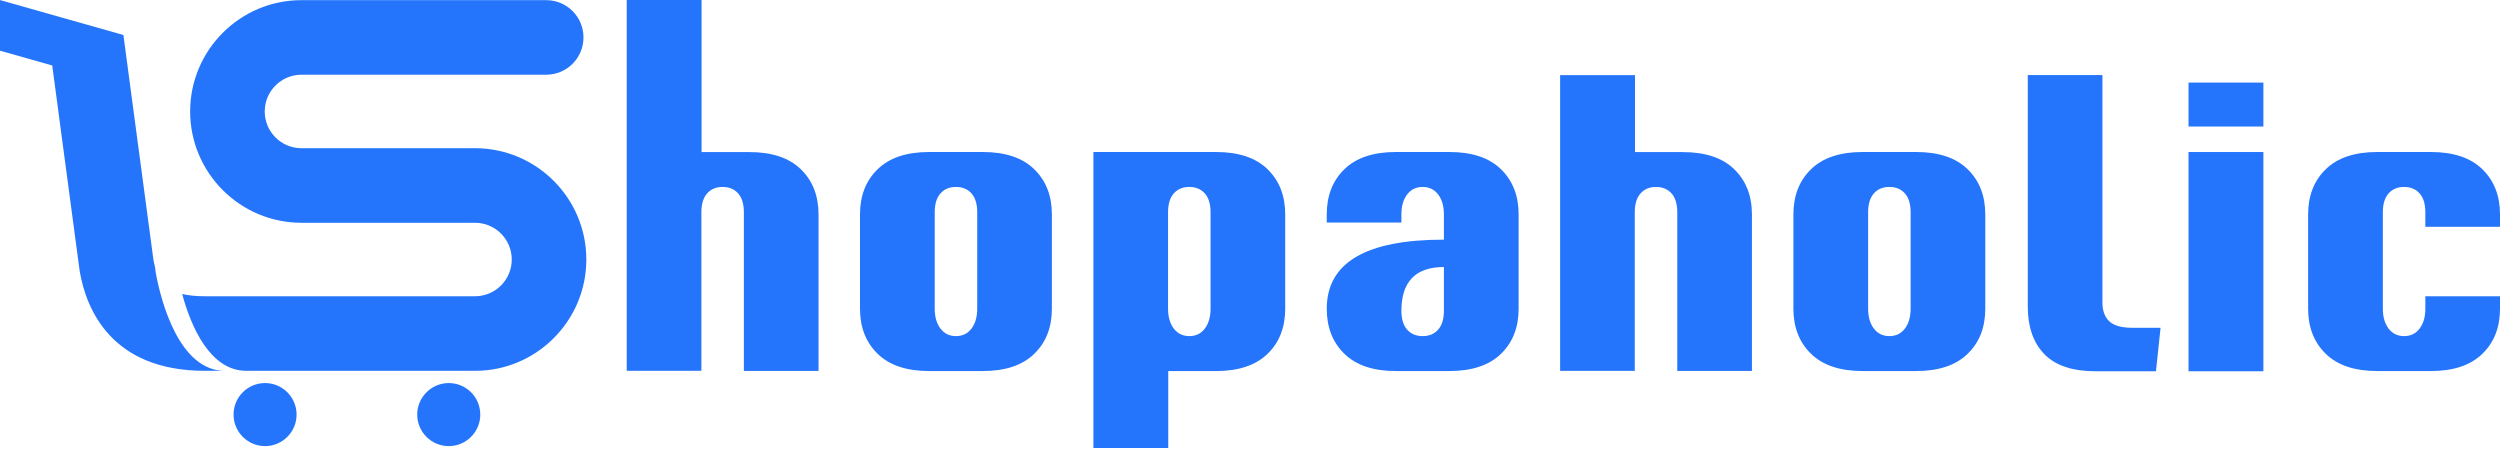 <svg width="280" height="51" viewBox="0 0 280 51" fill="none" xmlns="http://www.w3.org/2000/svg">
<g clip-path="url(#clip0_1483_315)">
<path d="M161.717 26.841V24.01C161.717 23.084 161.499 22.338 161.071 21.778C160.643 21.218 160.06 20.938 159.337 20.938C158.606 20.938 158.03 21.218 157.602 21.778C157.175 22.338 156.957 23.084 156.957 24.01V24.92H148.596V24.01C148.596 21.918 149.257 20.222 150.579 18.947C151.901 17.663 153.822 17.025 156.342 17.025H162.339C164.859 17.025 166.78 17.663 168.102 18.947C169.425 20.23 170.086 21.918 170.086 24.01V34.572C170.086 36.672 169.425 38.36 168.102 39.635C166.78 40.919 164.859 41.556 162.339 41.556H156.342C153.822 41.556 151.901 40.919 150.579 39.635C149.257 38.352 148.596 36.664 148.596 34.572C148.604 29.415 152.975 26.841 161.717 26.841ZM156.957 34.805C156.957 35.731 157.175 36.439 157.602 36.921C158.03 37.403 158.614 37.644 159.337 37.644C160.068 37.644 160.643 37.403 161.071 36.921C161.499 36.439 161.717 35.739 161.717 34.805V29.905C158.544 29.913 156.957 31.547 156.957 34.805Z" fill="#2575FC"/>
<path d="M187.855 41.534V23.769C187.855 22.844 187.638 22.136 187.21 21.662C186.782 21.179 186.199 20.938 185.475 20.938C184.744 20.938 184.169 21.179 183.741 21.662C183.313 22.144 183.095 22.844 183.095 23.769V41.534H174.734V8.416H183.119V17.034H188.47C190.99 17.034 192.911 17.672 194.233 18.955C195.555 20.238 196.217 21.926 196.217 24.018V41.542H187.855V41.534Z" fill="#2575FC"/>
<path d="M222.351 34.572C222.351 36.672 221.69 38.36 220.368 39.635C219.046 40.919 217.125 41.556 214.605 41.556H208.608C206.088 41.556 204.167 40.919 202.845 39.635C201.522 38.352 200.861 36.664 200.861 34.572V24.01C200.861 21.918 201.522 20.222 202.845 18.947C204.167 17.663 206.088 17.025 208.608 17.025H214.605C217.125 17.025 219.046 17.663 220.368 18.947C221.69 20.23 222.351 21.918 222.351 24.01V34.572ZM213.99 23.769C213.99 22.843 213.772 22.135 213.345 21.661C212.917 21.179 212.334 20.938 211.61 20.938C210.879 20.938 210.304 21.179 209.876 21.661C209.448 22.143 209.23 22.843 209.23 23.769V34.572C209.23 35.498 209.448 36.244 209.876 36.804C210.304 37.364 210.887 37.644 211.61 37.644C212.341 37.644 212.917 37.364 213.345 36.804C213.772 36.244 213.99 35.498 213.99 34.572V23.769Z" fill="#2575FC"/>
<path d="M227.111 34.355V8.408H235.472V33.873C235.472 34.798 235.729 35.506 236.242 35.988C236.756 36.47 237.611 36.712 238.817 36.712H241.982L241.469 41.58H234.702C232.112 41.58 230.199 40.943 228.962 39.659C227.726 38.376 227.111 36.61 227.111 34.355Z" fill="#2575FC"/>
<path d="M245.115 14.171V9.248H253.5V14.171H245.115ZM253.5 17.026V41.58H245.115V17.026H253.5Z" fill="#2575FC"/>
<path d="M271.639 33.18H280V34.572C280 36.672 279.339 38.36 278.016 39.635C276.694 40.919 274.773 41.556 272.253 41.556H266.256C263.736 41.556 261.815 40.919 260.493 39.635C259.171 38.352 258.51 36.664 258.51 34.572V24.01C258.51 21.918 259.171 20.222 260.493 18.947C261.815 17.663 263.736 17.025 266.256 17.025H272.253C274.773 17.025 276.694 17.663 278.016 18.947C279.339 20.23 280 21.918 280 24.01V25.402H271.639V23.769C271.639 22.843 271.421 22.135 270.993 21.661C270.565 21.179 269.982 20.938 269.259 20.938C268.528 20.938 267.952 21.179 267.524 21.661C267.096 22.143 266.879 22.843 266.879 23.769V34.572C266.879 35.498 267.096 36.244 267.524 36.804C267.952 37.364 268.535 37.644 269.259 37.644C269.99 37.644 270.565 37.364 270.993 36.804C271.421 36.244 271.639 35.498 271.639 34.572V33.18Z" fill="#2575FC"/>
<path d="M50.26 42.902C48.315 42.902 46.728 44.489 46.728 46.434C46.728 48.378 48.315 49.965 50.26 49.965C52.212 49.965 53.791 48.378 53.791 46.434C53.791 44.481 52.212 42.902 50.26 42.902Z" fill="#2575FC"/>
<path d="M29.687 42.902C27.735 42.902 26.156 44.489 26.156 46.434C26.156 48.378 27.743 49.965 29.687 49.965C31.632 49.965 33.218 48.378 33.218 46.434C33.218 44.481 31.632 42.902 29.687 42.902Z" fill="#2575FC"/>
<path d="M83.314 41.533V23.769C83.314 22.843 83.097 22.136 82.669 21.661C82.241 21.179 81.658 20.938 80.934 20.938C80.203 20.938 79.628 21.179 79.2 21.661C78.772 22.143 78.555 22.843 78.555 23.769V41.533H70.193V0H78.578V17.033H83.929C86.449 17.033 88.37 17.671 89.692 18.954C91.015 20.238 91.676 21.926 91.676 24.018V41.541H83.314V41.533Z" fill="#2575FC"/>
<path d="M117.81 34.572C117.81 36.672 117.149 38.36 115.827 39.635C114.505 40.919 112.584 41.556 110.064 41.556H104.067C101.547 41.556 99.626 40.919 98.304 39.635C96.981 38.352 96.32 36.664 96.32 34.572V24.01C96.32 21.918 96.981 20.222 98.304 18.947C99.626 17.663 101.547 17.025 104.067 17.025H110.064C112.584 17.025 114.505 17.663 115.827 18.947C117.149 20.23 117.81 21.918 117.81 24.01V34.572ZM109.449 23.769C109.449 22.843 109.231 22.135 108.804 21.661C108.376 21.179 107.793 20.938 107.069 20.938C106.338 20.938 105.763 21.179 105.335 21.661C104.907 22.143 104.689 22.843 104.689 23.769V34.572C104.689 35.498 104.907 36.244 105.335 36.804C105.763 37.364 106.338 37.644 107.069 37.644C107.8 37.644 108.376 37.364 108.804 36.804C109.231 36.244 109.449 35.498 109.449 34.572V23.769Z" fill="#2575FC"/>
<path d="M122.461 17.025H136.196C138.716 17.025 140.638 17.663 141.96 18.947C143.282 20.23 143.943 21.918 143.943 24.01V34.572C143.943 36.672 143.282 38.36 141.96 39.635C140.638 40.919 138.716 41.556 136.196 41.556H130.845V50.174H122.461V17.025ZM130.822 23.769V34.572C130.822 35.498 131.04 36.244 131.468 36.804C131.895 37.364 132.479 37.644 133.202 37.644C133.933 37.644 134.509 37.364 134.936 36.804C135.364 36.244 135.582 35.498 135.582 34.572V23.769C135.582 22.843 135.364 22.135 134.936 21.661C134.509 21.179 133.925 20.938 133.202 20.938C132.471 20.938 131.895 21.179 131.468 21.661C131.04 22.135 130.822 22.843 130.822 23.769Z" fill="#2575FC"/>
<path d="M65.669 29.066C65.669 22.19 60.077 16.598 53.201 16.598H33.764C31.493 16.598 29.65 14.755 29.65 12.483C29.65 10.212 31.493 8.369 33.764 8.369H61.173C63.483 8.369 65.35 6.502 65.35 4.192C65.35 1.882 63.483 0.016 61.173 0.016H33.764C26.889 0.016 21.297 5.608 21.297 12.483C21.297 19.359 26.889 24.951 33.764 24.951H53.201C55.472 24.951 57.316 26.794 57.316 29.066C57.316 31.337 55.472 33.18 53.201 33.18H22.953C21.927 33.18 21.087 33.094 20.402 32.923C21.39 36.563 23.513 41.533 27.597 41.533H53.209C60.069 41.533 65.669 35.941 65.669 29.066Z" fill="#2575FC"/>
<path d="M17.446 30.551L17.36 29.898C17.29 29.641 17.228 29.369 17.181 29.073L13.821 3.92L0 0.008V5.678L5.849 7.334L8.493 27.137L8.913 30.271L8.937 30.434C9.66 34.58 12.437 41.533 22.952 41.533H25.184C20.082 41.533 18.029 33.771 17.446 30.551Z" fill="#2575FC"/>
</g>
<defs>
<clipPath id="clip0_1483_315">
<rect width="280" height="51" fill="white"/>
</clipPath>
</defs>
</svg>
